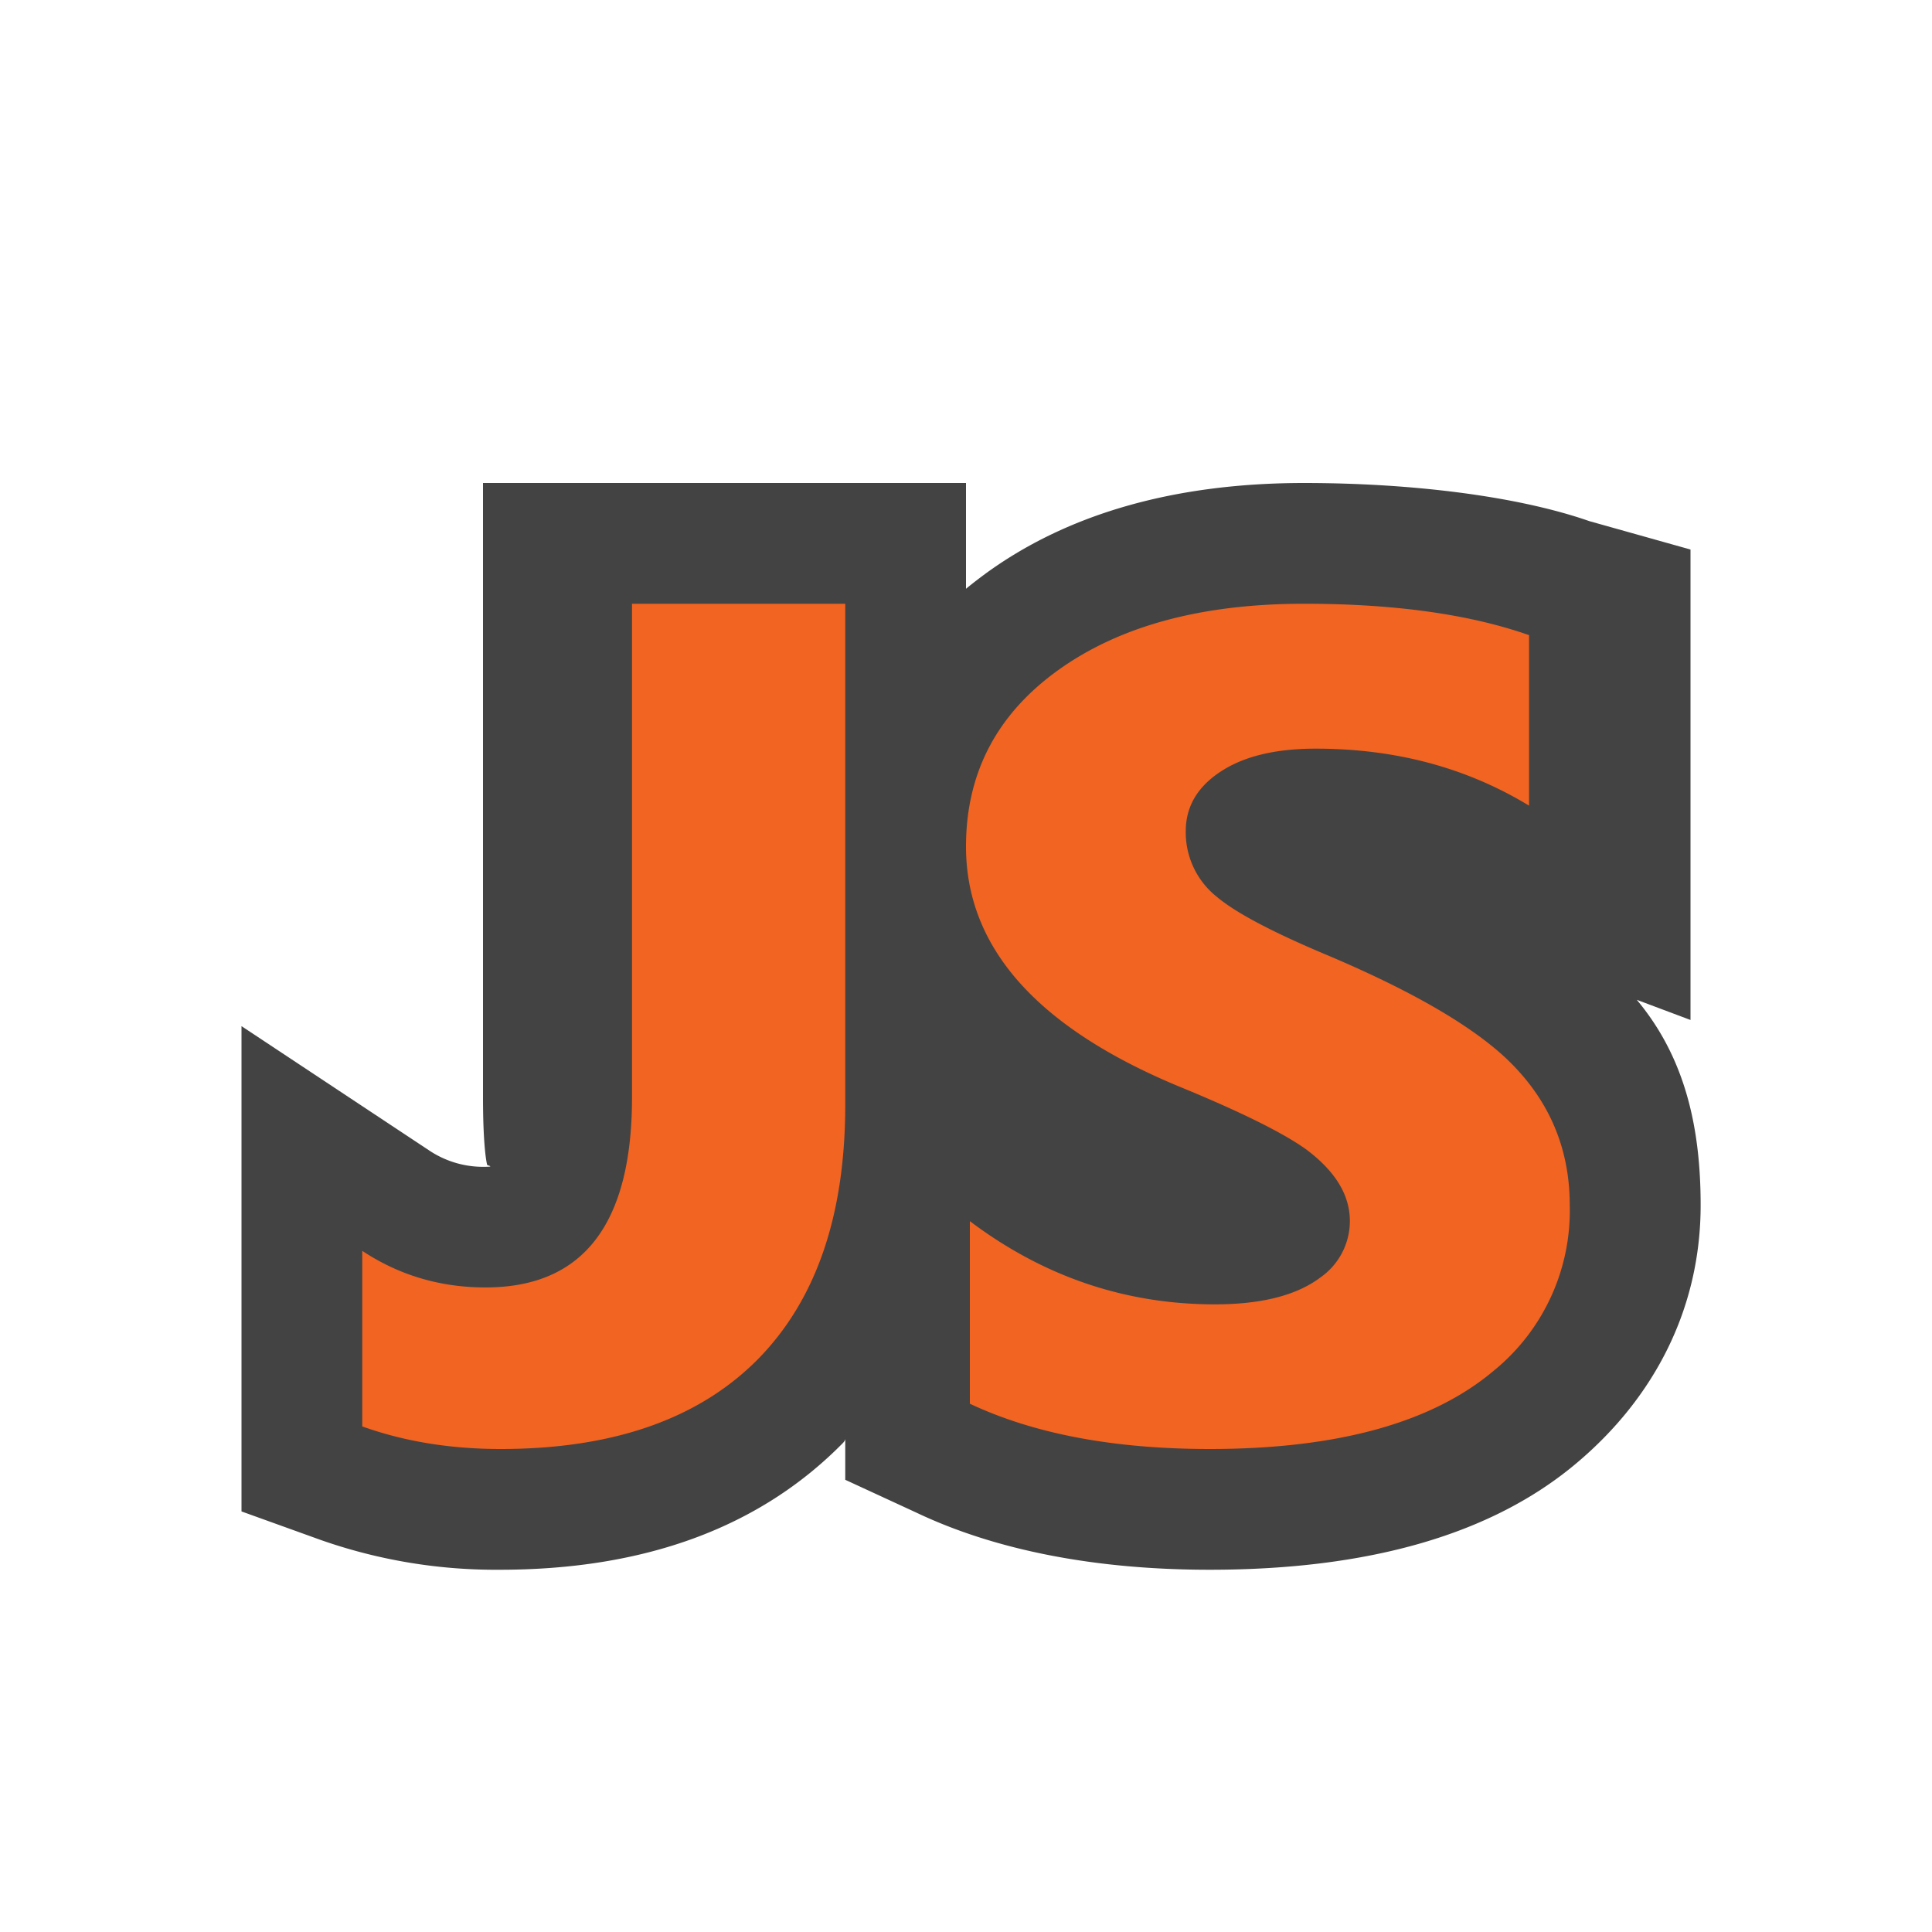 <svg xmlns="http://www.w3.org/2000/svg" viewBox="0 0 16 16"><style>.icon-canvas-transparent{opacity:0;fill:#434343}.icon-vs-out{fill:#434343}.icon-js-orange{fill:#f16421}</style><path class="icon-canvas-transparent" d="M16 16H0V0h16v16z" id="canvas"/><path class="icon-vs-out" d="M10.018 13c-.94 0-1.769-.159-2.431-.474L7 12.255v-.341c0 .013-.008.024-.02.037C6.294 12.648 5.344 13 4.138 13a4.373 4.373 0 0 1-1.48-.246L2 12.517V8.498l1.552 1.028a.804.804 0 0 0 .468.137c.086 0 .007-.013.015-.016C4.032 9.644 4 9.508 4 9.088V4h4v.876c.057-.047.117-.093.179-.138C8.86 4.248 9.742 4 10.8 4c.869 0 1.755.104 2.363.316l.837.235v3.896l-.445-.167c.403.481.529 1.063.529 1.701 0 .853-.381 1.59-1.023 2.132-.705.597-1.729.887-3.043.887z" id="outline"/><path class="icon-js-orange" d="M3 10.359c.304.201.644.303 1.021.303.809 0 1.213-.525 1.213-1.574V5H7v4.15c0 .911-.239 1.611-.719 2.102-.49.498-1.202.748-2.134.748-.417 0-.798-.062-1.147-.187v-1.454zm9.47-1.597c-.293-.273-.779-.555-1.462-.845-.459-.192-.771-.355-.932-.491a.681.681 0 0 1-.256-.543c0-.204.098-.369.292-.495.193-.126.455-.188.784-.188.661 0 1.248.157 1.767.472V5.26C12.167 5.086 11.546 5 10.8 5c-.85 0-1.527.184-2.037.55C8.254 5.916 8 6.403 8 7.011c0 .834.585 1.495 1.755 1.983.515.211.868.386 1.061.524.241.18.363.377.363.594a.57.57 0 0 1-.245.468c-.197.148-.488.222-.873.222-.743 0-1.42-.23-2.029-.689v1.512c.529.249 1.19.375 1.986.375 1.058 0 1.843-.217 2.356-.651A1.71 1.71 0 0 0 13 9.981c0-.479-.176-.885-.53-1.219z" id="iconBg"/></svg>
